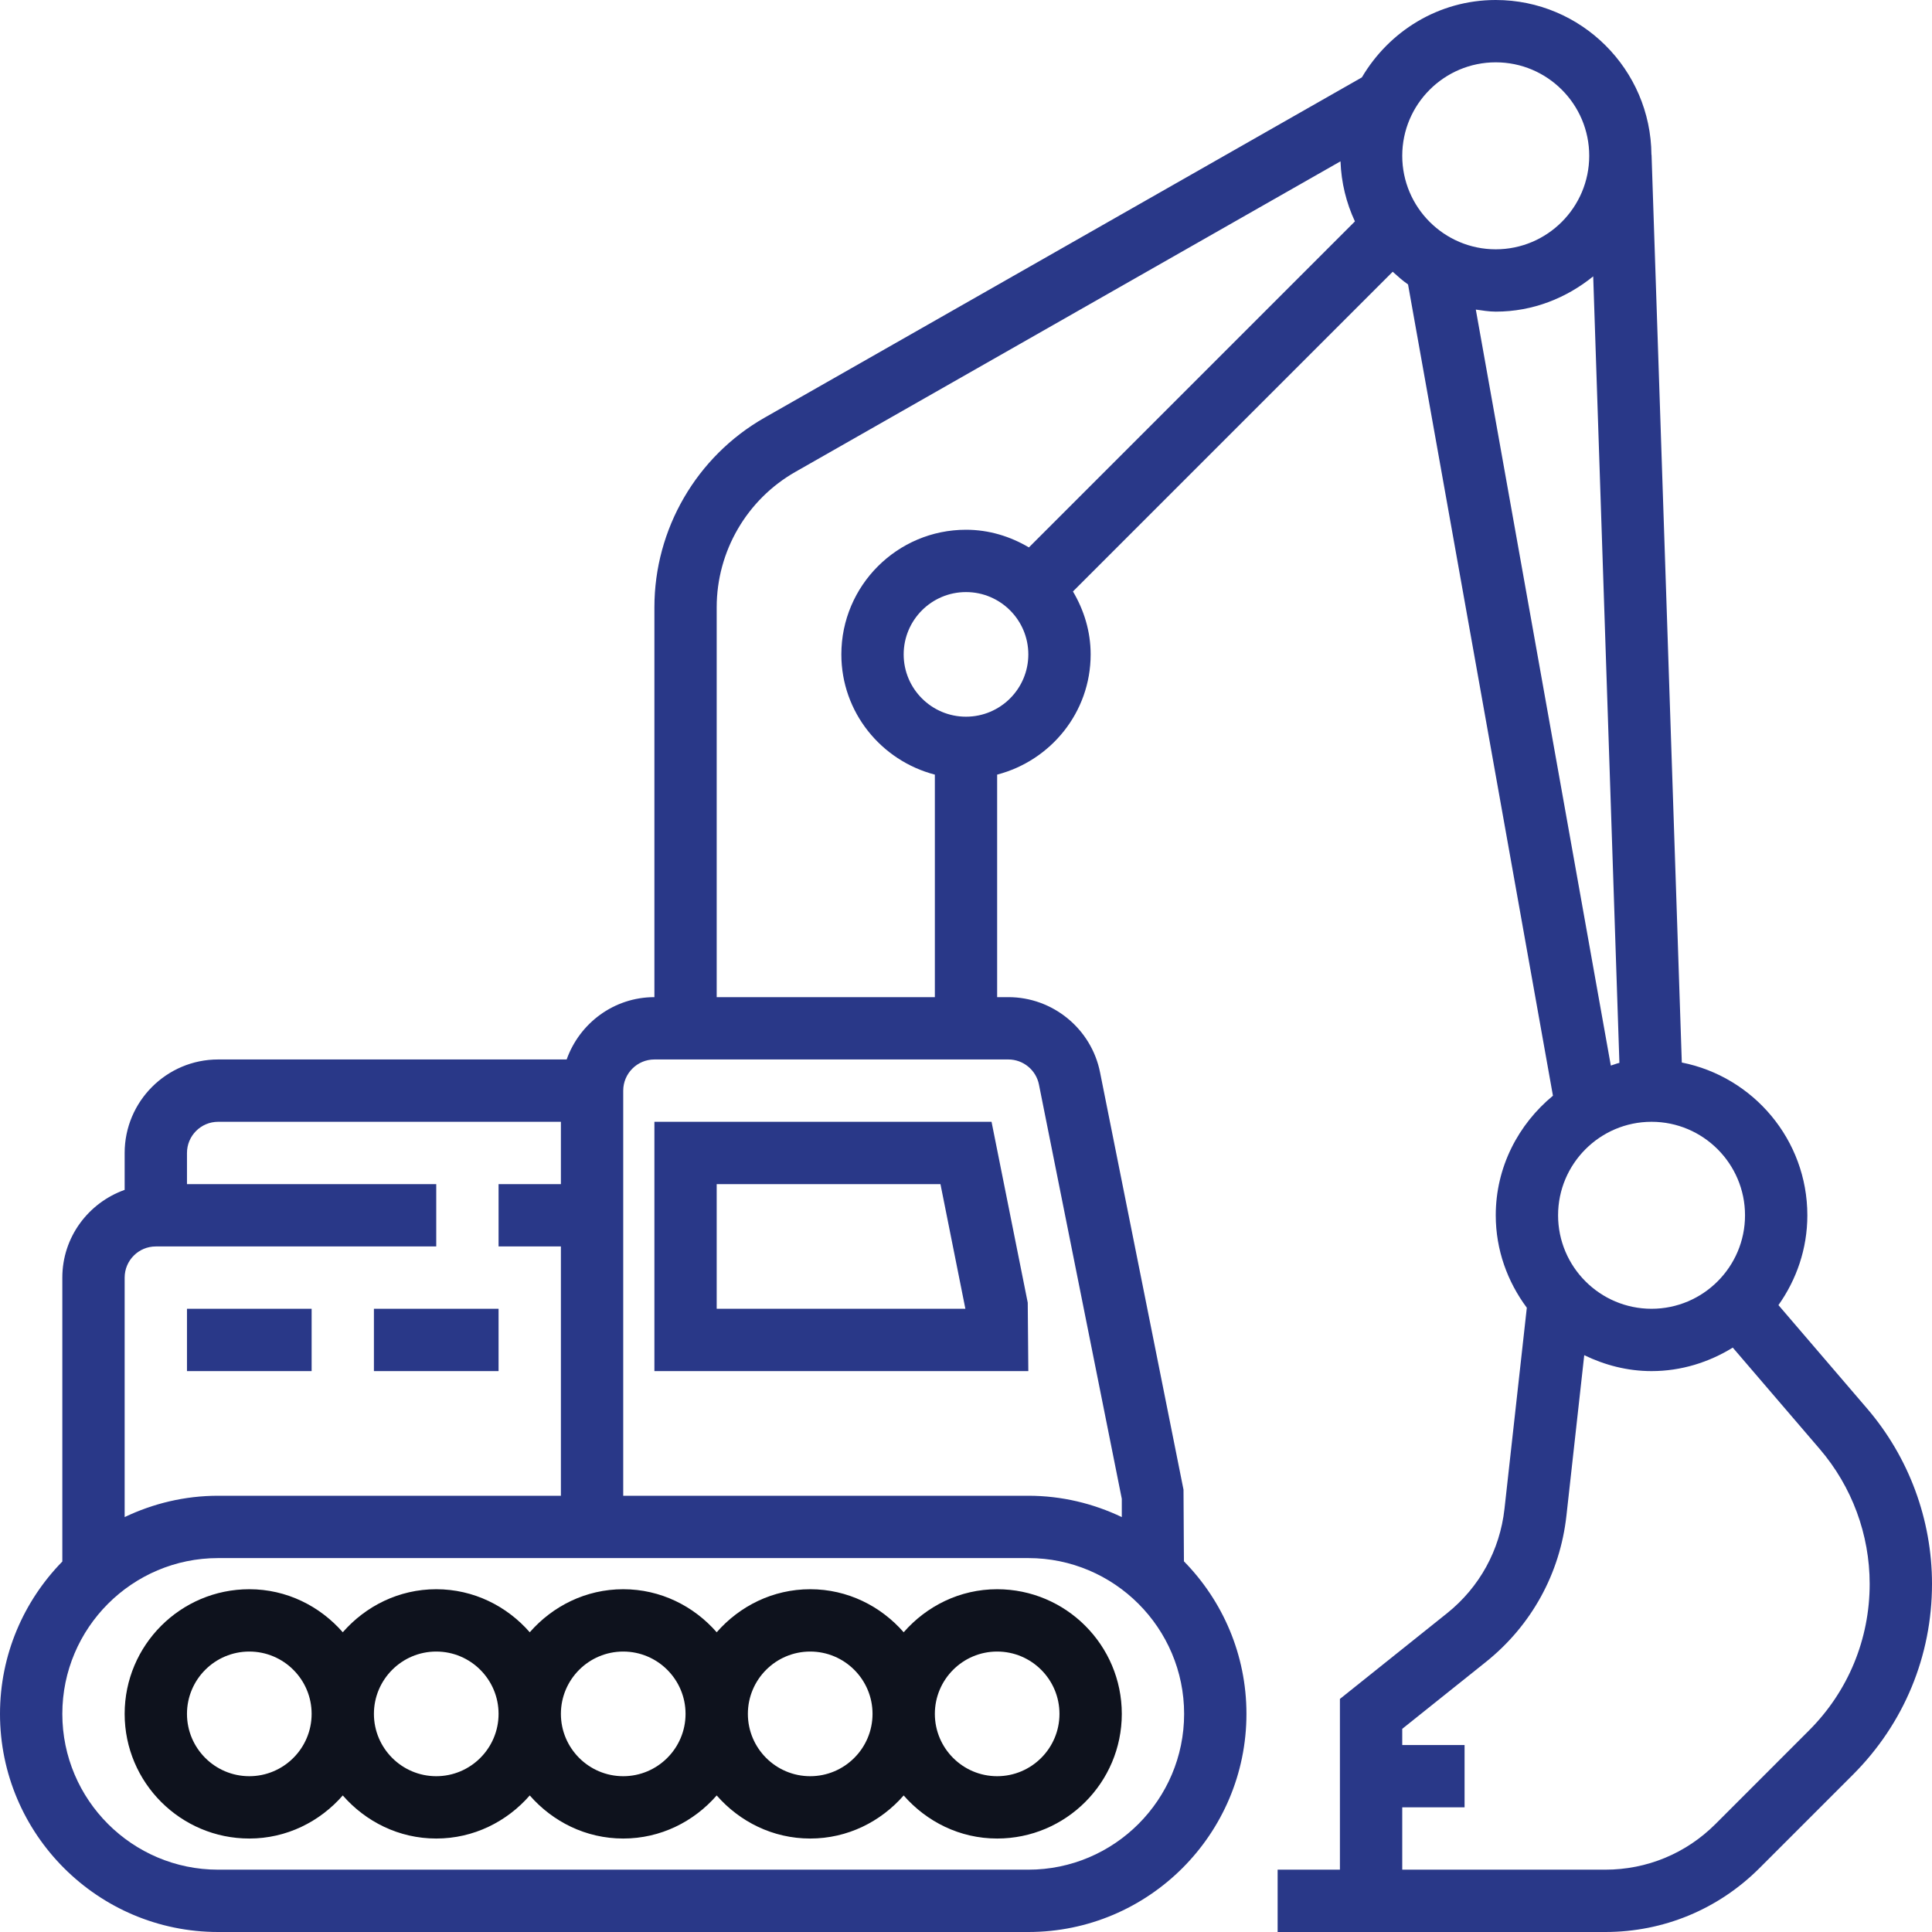 <svg width="50" height="50" viewBox="0 0 50 50" fill="none" xmlns="http://www.w3.org/2000/svg">
<g clip-path="url(#clip0_18_1905)">
<path d="M1.613 40.412V33.065C1.613 32.014 2.29 31.127 3.226 30.794V29.839C3.226 28.505 4.311 27.419 5.645 27.419H14.665C14.998 26.483 15.886 25.806 16.936 25.806V15.715C16.936 13.691 18.027 11.812 19.786 10.81L35.245 2.003C35.947 0.811 37.229 0 38.71 0C40.923 0 42.724 1.795 42.739 4.006H42.742L43.525 27.498C45.374 27.864 46.774 29.497 46.774 31.452C46.774 32.319 46.493 33.117 46.026 33.776L48.32 36.452C49.403 37.715 50 39.327 50 40.992C50 42.856 49.274 44.608 47.956 45.926L45.536 48.346C44.47 49.412 43.052 50 41.544 50H35.484H34.677H33.065V48.387H34.677V43.968L37.448 41.752C38.289 41.079 38.817 40.119 38.936 39.048L39.514 33.844C39.015 33.173 38.71 32.35 38.71 31.452C38.71 30.202 39.294 29.097 40.19 28.357L36.44 7.361C36.298 7.264 36.172 7.148 36.043 7.033L27.768 15.307C28.052 15.787 28.226 16.339 28.226 16.936C28.226 18.434 27.194 19.686 25.806 20.047V25.806H26.097C27.246 25.806 28.244 26.624 28.469 27.751L30.629 38.552L30.64 40.407C31.64 41.426 32.258 42.819 32.258 44.355C32.258 47.467 29.726 50 26.613 50H5.645C2.532 50 0 47.467 0 44.355C0 42.821 0.617 41.43 1.613 40.412ZM42.742 29.032C41.408 29.032 40.323 30.118 40.323 31.452C40.323 32.785 41.408 33.871 42.742 33.871C44.076 33.871 45.161 32.785 45.161 31.452C45.161 30.118 44.076 29.032 42.742 29.032ZM38.455 43.011L36.29 44.742V45.161H37.903V46.774H36.29V48.387H41.544C42.622 48.387 43.635 47.967 44.396 47.206L46.816 44.785C47.829 43.773 48.387 42.425 48.387 40.992C48.387 39.712 47.928 38.473 47.095 37.501L44.844 34.876C44.231 35.254 43.514 35.484 42.742 35.484C42.115 35.484 41.53 35.328 41 35.072L40.539 39.226C40.373 40.725 39.632 42.069 38.455 43.011ZM41.688 27.577C41.764 27.556 41.834 27.523 41.91 27.507L41.232 7.152C40.539 7.714 39.669 8.065 38.71 8.065C38.533 8.065 38.365 8.035 38.194 8.012L41.688 27.577ZM38.71 6.452C40.044 6.452 41.129 5.366 41.129 4.032C41.129 2.698 40.044 1.613 38.71 1.613C37.376 1.613 36.29 2.698 36.29 4.032C36.29 5.366 37.376 6.452 38.71 6.452ZM14.516 32.258H12.903V30.645H14.516V29.032H5.645C5.201 29.032 4.839 29.393 4.839 29.839V30.645H11.29V32.258H4.032C3.588 32.258 3.226 32.619 3.226 33.065V39.262C3.96 38.912 4.778 38.71 5.645 38.71H14.516V32.258ZM35.065 5.73C34.843 5.253 34.712 4.73 34.692 4.175L20.585 12.212C19.328 12.927 18.548 14.27 18.548 15.715V25.806H24.194V20.047C22.806 19.686 21.774 18.434 21.774 16.936C21.774 15.156 23.221 13.71 25 13.71C25.597 13.71 26.148 13.883 26.628 14.167L35.065 5.73ZM26.613 16.936C26.613 16.046 25.89 15.323 25 15.323C24.11 15.323 23.387 16.046 23.387 16.936C23.387 17.825 24.11 18.548 25 18.548C25.89 18.548 26.613 17.825 26.613 16.936ZM29.032 38.789L26.888 28.068C26.813 27.692 26.48 27.419 26.097 27.419H16.936C16.491 27.419 16.129 27.781 16.129 28.226V38.71H26.613C27.48 38.71 28.298 38.912 29.032 39.262V38.789ZM5.645 48.387H26.613C28.836 48.387 30.645 46.578 30.645 44.355C30.645 42.132 28.836 40.323 26.613 40.323H5.645C3.422 40.323 1.613 42.132 1.613 44.355C1.613 46.578 3.422 48.387 5.645 48.387Z" fill="#293888"/>
<path d="M6.452 41.129C7.419 41.129 8.279 41.566 8.871 42.243C9.463 41.566 10.323 41.129 11.29 41.129C12.258 41.129 13.118 41.566 13.71 42.243C14.302 41.566 15.161 41.129 16.129 41.129C17.097 41.129 17.956 41.566 18.548 42.243C19.14 41.566 20 41.129 20.968 41.129C21.936 41.129 22.795 41.566 23.387 42.243C23.979 41.566 24.839 41.129 25.806 41.129C27.585 41.129 29.032 42.576 29.032 44.355C29.032 46.134 27.585 47.581 25.806 47.581C24.839 47.581 23.979 47.144 23.387 46.466C22.795 47.144 21.936 47.581 20.968 47.581C20 47.581 19.14 47.144 18.548 46.466C17.956 47.144 17.097 47.581 16.129 47.581C15.161 47.581 14.302 47.144 13.71 46.466C13.118 47.144 12.258 47.581 11.29 47.581C10.323 47.581 9.463 47.144 8.871 46.466C8.279 47.144 7.419 47.581 6.452 47.581C4.673 47.581 3.226 46.134 3.226 44.355C3.226 42.576 4.673 41.129 6.452 41.129ZM25.806 45.968C26.696 45.968 27.419 45.244 27.419 44.355C27.419 43.465 26.696 42.742 25.806 42.742C24.917 42.742 24.194 43.465 24.194 44.355C24.194 45.244 24.917 45.968 25.806 45.968ZM20.968 45.968C21.857 45.968 22.581 45.244 22.581 44.355C22.581 43.465 21.857 42.742 20.968 42.742C20.078 42.742 19.355 43.465 19.355 44.355C19.355 45.244 20.078 45.968 20.968 45.968ZM16.129 45.968C17.018 45.968 17.742 45.244 17.742 44.355C17.742 43.465 17.018 42.742 16.129 42.742C15.239 42.742 14.516 43.465 14.516 44.355C14.516 45.244 15.239 45.968 16.129 45.968ZM11.29 45.968C12.18 45.968 12.903 45.244 12.903 44.355C12.903 43.465 12.18 42.742 11.29 42.742C10.401 42.742 9.677 43.465 9.677 44.355C9.677 45.244 10.401 45.968 11.29 45.968ZM6.452 45.968C7.341 45.968 8.065 45.244 8.065 44.355C8.065 43.465 7.341 42.742 6.452 42.742C5.562 42.742 4.839 43.465 4.839 44.355C4.839 45.244 5.562 45.968 6.452 45.968Z" fill="#0E121D"/>
<path d="M16.936 29.032H25.661L26.598 33.713L26.613 35.484H16.936V29.032ZM18.548 33.871H24.984L24.339 30.645H18.548V33.871Z" fill="#293888"/>
<path d="M4.839 33.871H8.065V35.484H4.839V33.871Z" fill="#293888"/>
<path d="M9.677 33.871H12.903V35.484H9.677V33.871Z" fill="#293888"/>
</g>
<defs>
<clipPath id="clip0_18_1905">
<rect width="50" height="50" fill="white" transform="matrix(-1 0 0 1 50 0)"/>
</clipPath>
</defs>
</svg>
